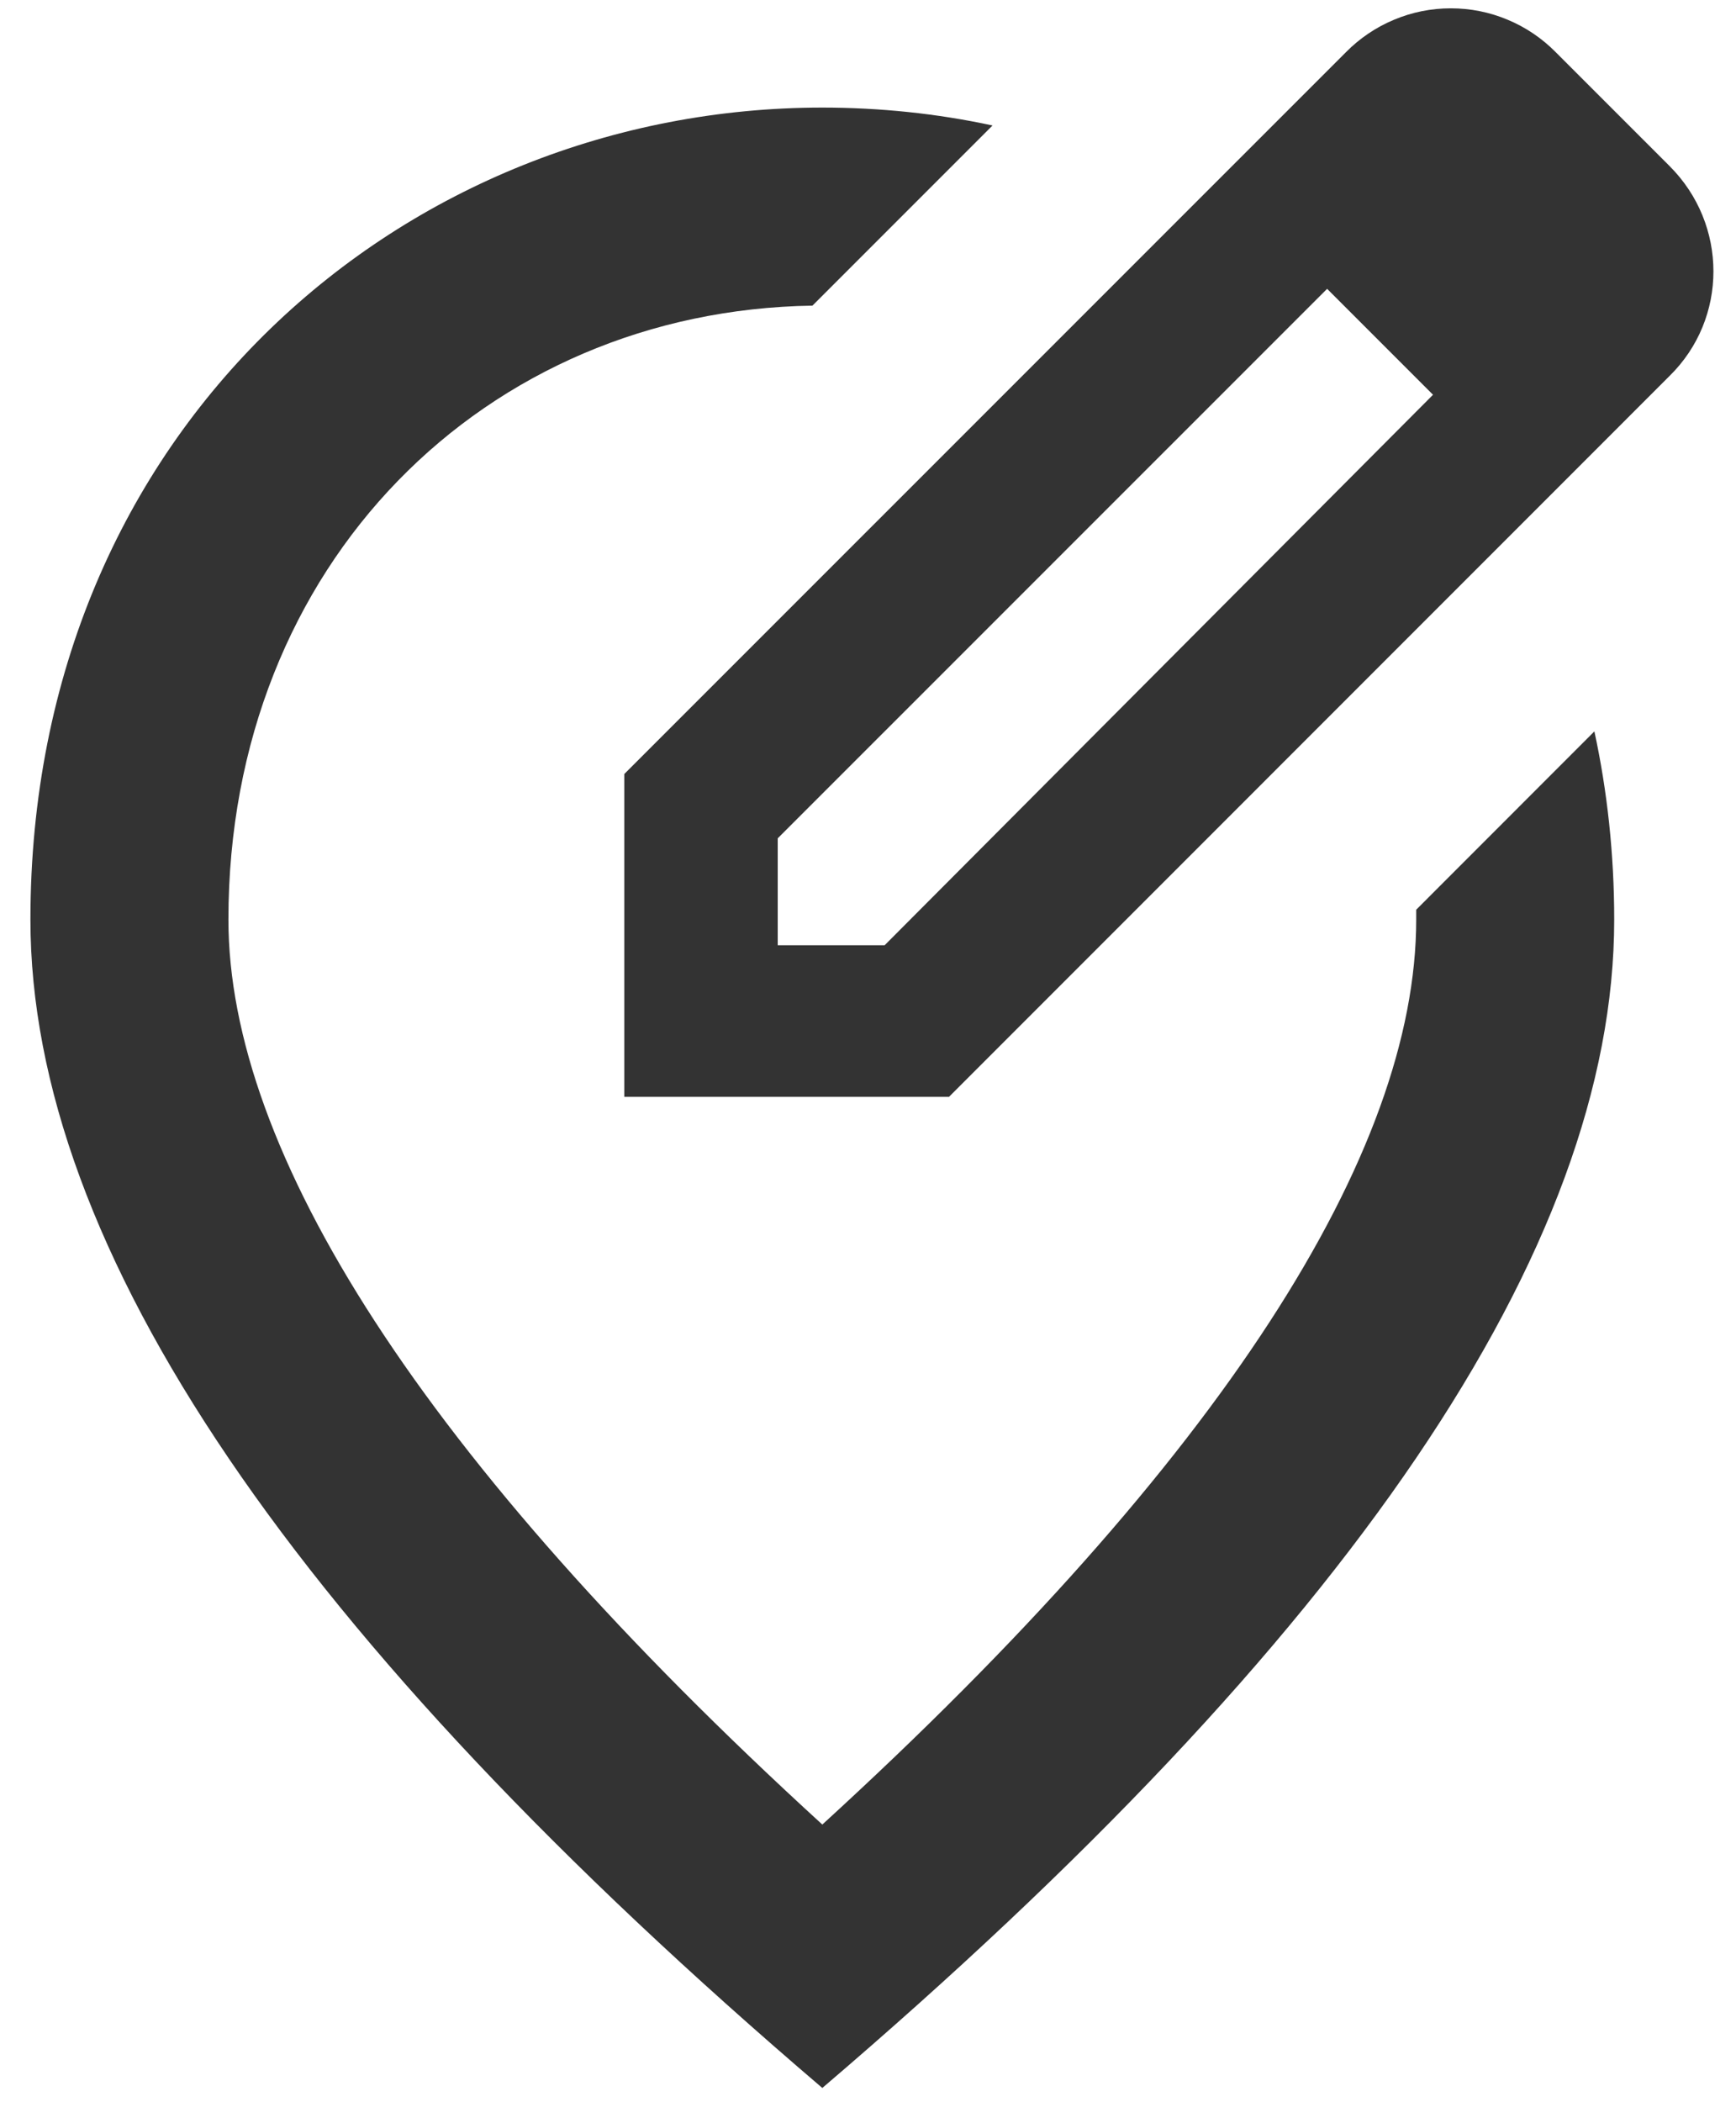 <svg width="19" height="23" viewBox="0 0 19 23" fill="none" xmlns="http://www.w3.org/2000/svg">
<path d="M15.684 4.319L14.525 3.16L8.512 9.172V10.342H9.682L15.684 4.319ZM14.731 0.571C14.881 0.419 15.06 0.298 15.257 0.216C15.454 0.133 15.665 0.091 15.879 0.091C16.093 0.091 16.304 0.133 16.501 0.216C16.698 0.298 16.877 0.419 17.027 0.571L18.273 1.817C18.913 2.456 18.913 3.485 18.273 4.113L10.387 12H6.833V8.468L14.731 0.571ZM10.863 1.373L8.892 3.344C5.317 3.398 2.5 6.161 2.5 10.061C2.5 12.596 4.612 15.954 9 19.962C13.387 15.954 15.5 12.607 15.5 10.061V9.953L17.45 8.002C17.591 8.652 17.667 9.346 17.667 10.061C17.667 13.658 14.774 17.915 9 22.844C3.226 17.915 0.333 13.658 0.333 10.061C0.333 4.666 4.45 1.177 9 1.177C9.628 1.177 10.257 1.242 10.863 1.373Z" fill="#333333"/>
</svg>
